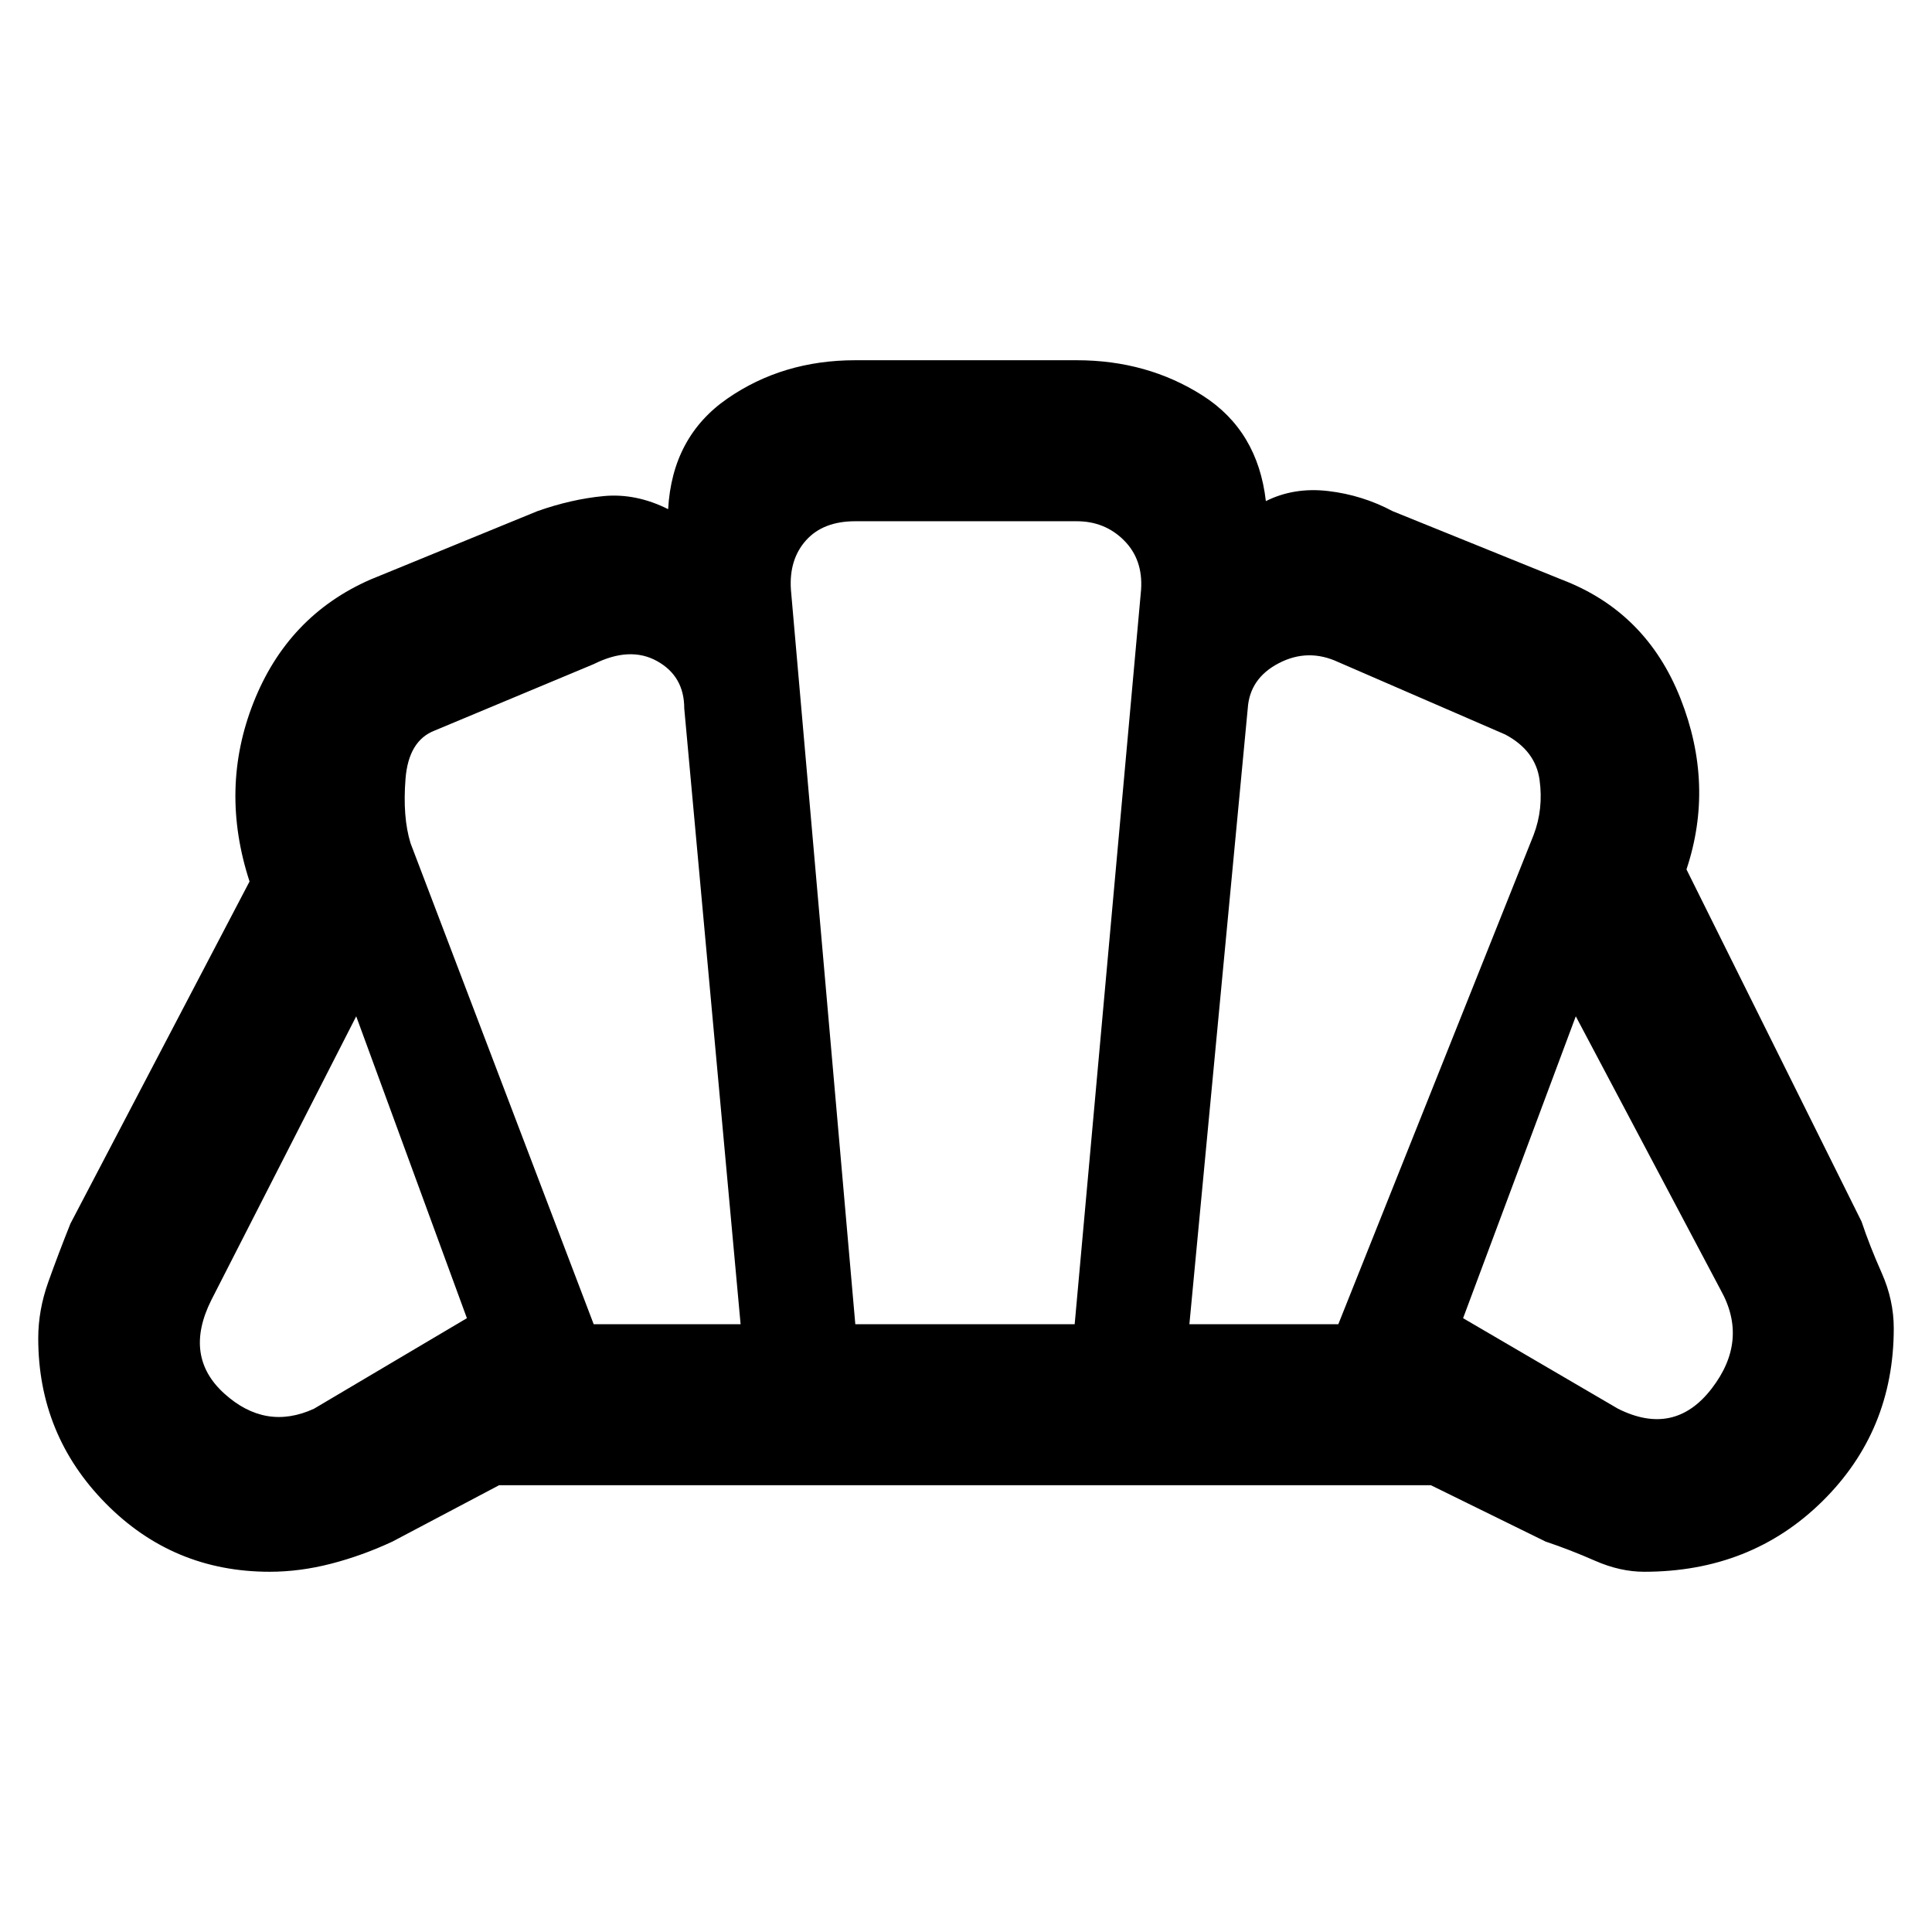 <svg xmlns="http://www.w3.org/2000/svg" height="48" viewBox="0 -960 960 960" width="48"><path d="M804-260q28 14 46.5-10t4.5-49l-72-136-56 150 77 45Zm-213-42h74l97-243q5-13 3-27.5T748-595l-83-36q-15-7-29.5.5T620-608l-29 306Zm-296 0h73l-28-306q0-16-13.5-23.5T295-630l-79 33q-13 5-14.5 24t2.5 32l91 239Zm-139 42 76-45-55-150-72 141q-14 28 6.5 46.5T156-260Zm269-42h109l33-365q1-15-8.5-24.5T535-701H425q-16 0-24.5 9.5T393-667l32 365ZM134-179q-48 0-81.5-34T19-295q0-14 5-28t11-29l89-170q-15-46 2-89t58-61l83-34q17-6 33-7.5t32 6.5q2-36 29.5-55t63.5-19h110q35 0 62.5 17.5T629-711q14-7 31-5t32 10l84 34q42 16 59 59t3 85l87 175q4 12 10 25.5t6 27.5q0 51-35.5 86T817-179q-12 0-24.5-5.5T768-194l-57-28H248l-53 28q-15 7-30.5 11t-30.5 4Zm346-301Z"/></svg>